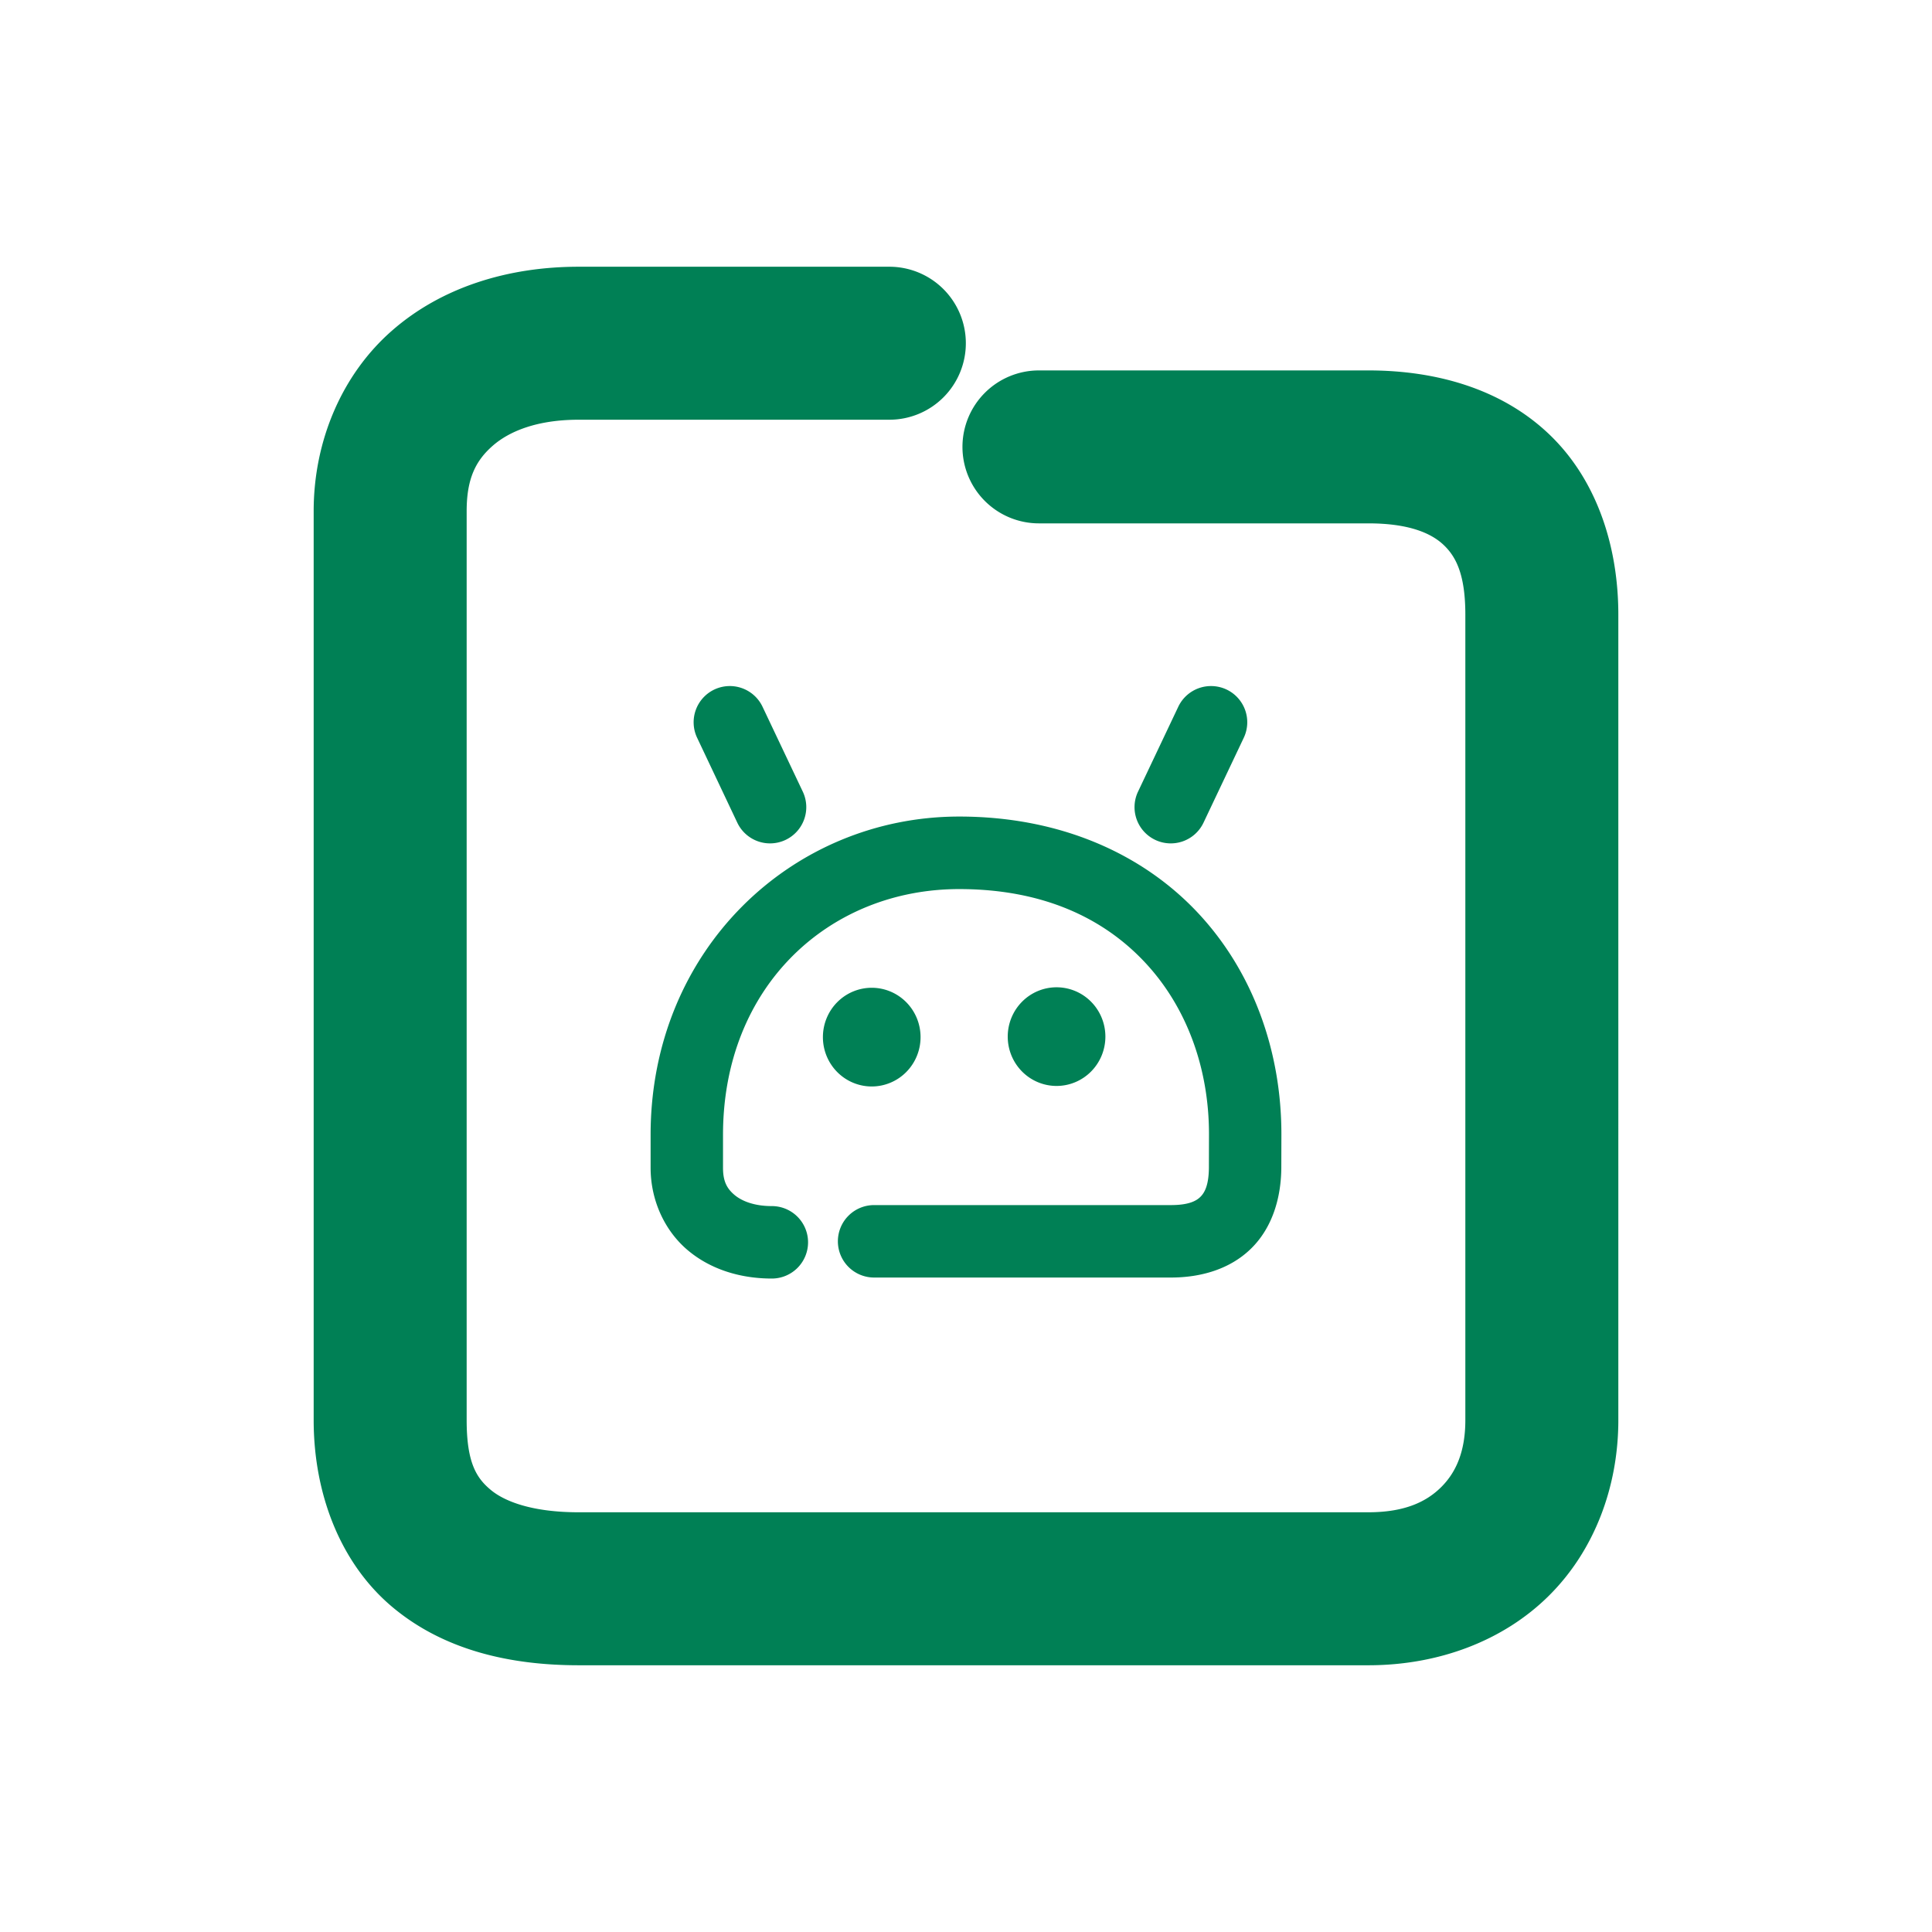 <svg xmlns="http://www.w3.org/2000/svg" width="48" height="48">
	<path d="m 14.375,6.627 c -1.758,0 -3.408,0.51 -4.641,1.592 -1.233,1.081 -1.941,2.726 -1.941,4.479 V 35.281 c 0,1.857 0.677,3.573 1.955,4.645 1.278,1.072 2.922,1.447 4.627,1.447 h 19.623 c 1.745,0 3.361,-0.609 4.49,-1.734 1.13,-1.125 1.719,-2.707 1.719,-4.357 V 15.273 c 0,-1.768 -0.575,-3.418 -1.758,-4.521 C 37.266,9.648 35.659,9.203 33.998,9.203 H 25.812 a 1.9,1.9 0 0 0 -1.9,1.9 1.9,1.9 0 0 0 1.9,1.9 h 8.186 c 1.007,0 1.555,0.244 1.859,0.527 0.304,0.284 0.549,0.719 0.549,1.742 V 35.281 c 0,0.794 -0.239,1.307 -0.6,1.666 -0.361,0.359 -0.897,0.625 -1.809,0.625 H 14.375 c -1.137,0 -1.834,-0.263 -2.186,-0.559 C 11.837,36.719 11.594,36.339 11.594,35.281 V 12.697 c 0,-0.822 0.236,-1.261 0.646,-1.621 0.41,-0.36 1.101,-0.648 2.135,-0.648 h 7.723 A 1.9,1.9 0 0 0 23.996,8.527 1.9,1.9 0 0 0 22.098,6.627 Z m 3.736,10.418 a 0.9,0.9 0 0 0 -0.363,0.086 0.9,0.9 0 0 0 -0.428,1.199 l 0.998,2.109 a 0.9,0.9 0 0 0 1.199,0.428 0.9,0.9 0 0 0 0.428,-1.199 l -1,-2.109 a 0.9,0.9 0 0 0 -0.834,-0.514 z m 11.975,0 a 0.9,0.9 0 0 0 -0.812,0.514 l -1,2.109 a 0.9,0.9 0 0 0 0.428,1.199 0.9,0.9 0 0 0 1.199,-0.428 l 1,-2.109 A 0.9,0.9 0 0 0 30.473,17.131 0.9,0.9 0 0 0 30.086,17.045 Z m -6.256,3.242 c -4.151,0 -7.666,3.313 -7.666,7.91 v 0.814 c 0,0.804 0.343,1.554 0.91,2.039 0.568,0.485 1.314,0.715 2.102,0.715 a 0.9,0.9 0 0 0 0.9,-0.9 0.9,0.9 0 0 0 -0.9,-0.9 c -0.441,0 -0.75,-0.126 -0.932,-0.281 -0.182,-0.156 -0.281,-0.331 -0.281,-0.672 v -0.814 c 0,-3.707 2.647,-6.109 5.867,-6.109 2.077,0 3.583,0.718 4.615,1.82 1.033,1.102 1.593,2.623 1.592,4.275 l -0.002,0.799 a 0.9,0.9 0 0 0 0,0.002 c 0,0.459 -0.106,0.647 -0.213,0.752 -0.106,0.105 -0.3,0.203 -0.73,0.203 h -7.375 a 0.9,0.9 0 0 0 -0.9,0.9 0.9,0.9 0 0 0 0.9,0.9 h 7.375 c 0.744,0 1.47,-0.208 1.992,-0.721 0.522,-0.512 0.75,-1.253 0.75,-2.035 l 0.002,-0.799 a 0.9,0.9 0 0 0 0,-0.002 C 31.837,26.123 31.135,24.145 29.76,22.678 28.384,21.21 26.336,20.287 23.83,20.287 Z M 26.25,24.529 A 1.213,1.225 0 0 0 25.037,25.756 1.213,1.225 0 0 0 26.25,26.98 1.213,1.225 0 0 0 27.463,25.756 1.213,1.225 0 0 0 26.25,24.529 Z m -4.592,0.012 a 1.213,1.225 0 0 0 -1.213,1.225 1.213,1.225 0 0 0 1.213,1.227 1.213,1.225 0 0 0 1.213,-1.227 1.213,1.225 0 0 0 -1.213,-1.225 z" fill="#008055"/>
</svg>
